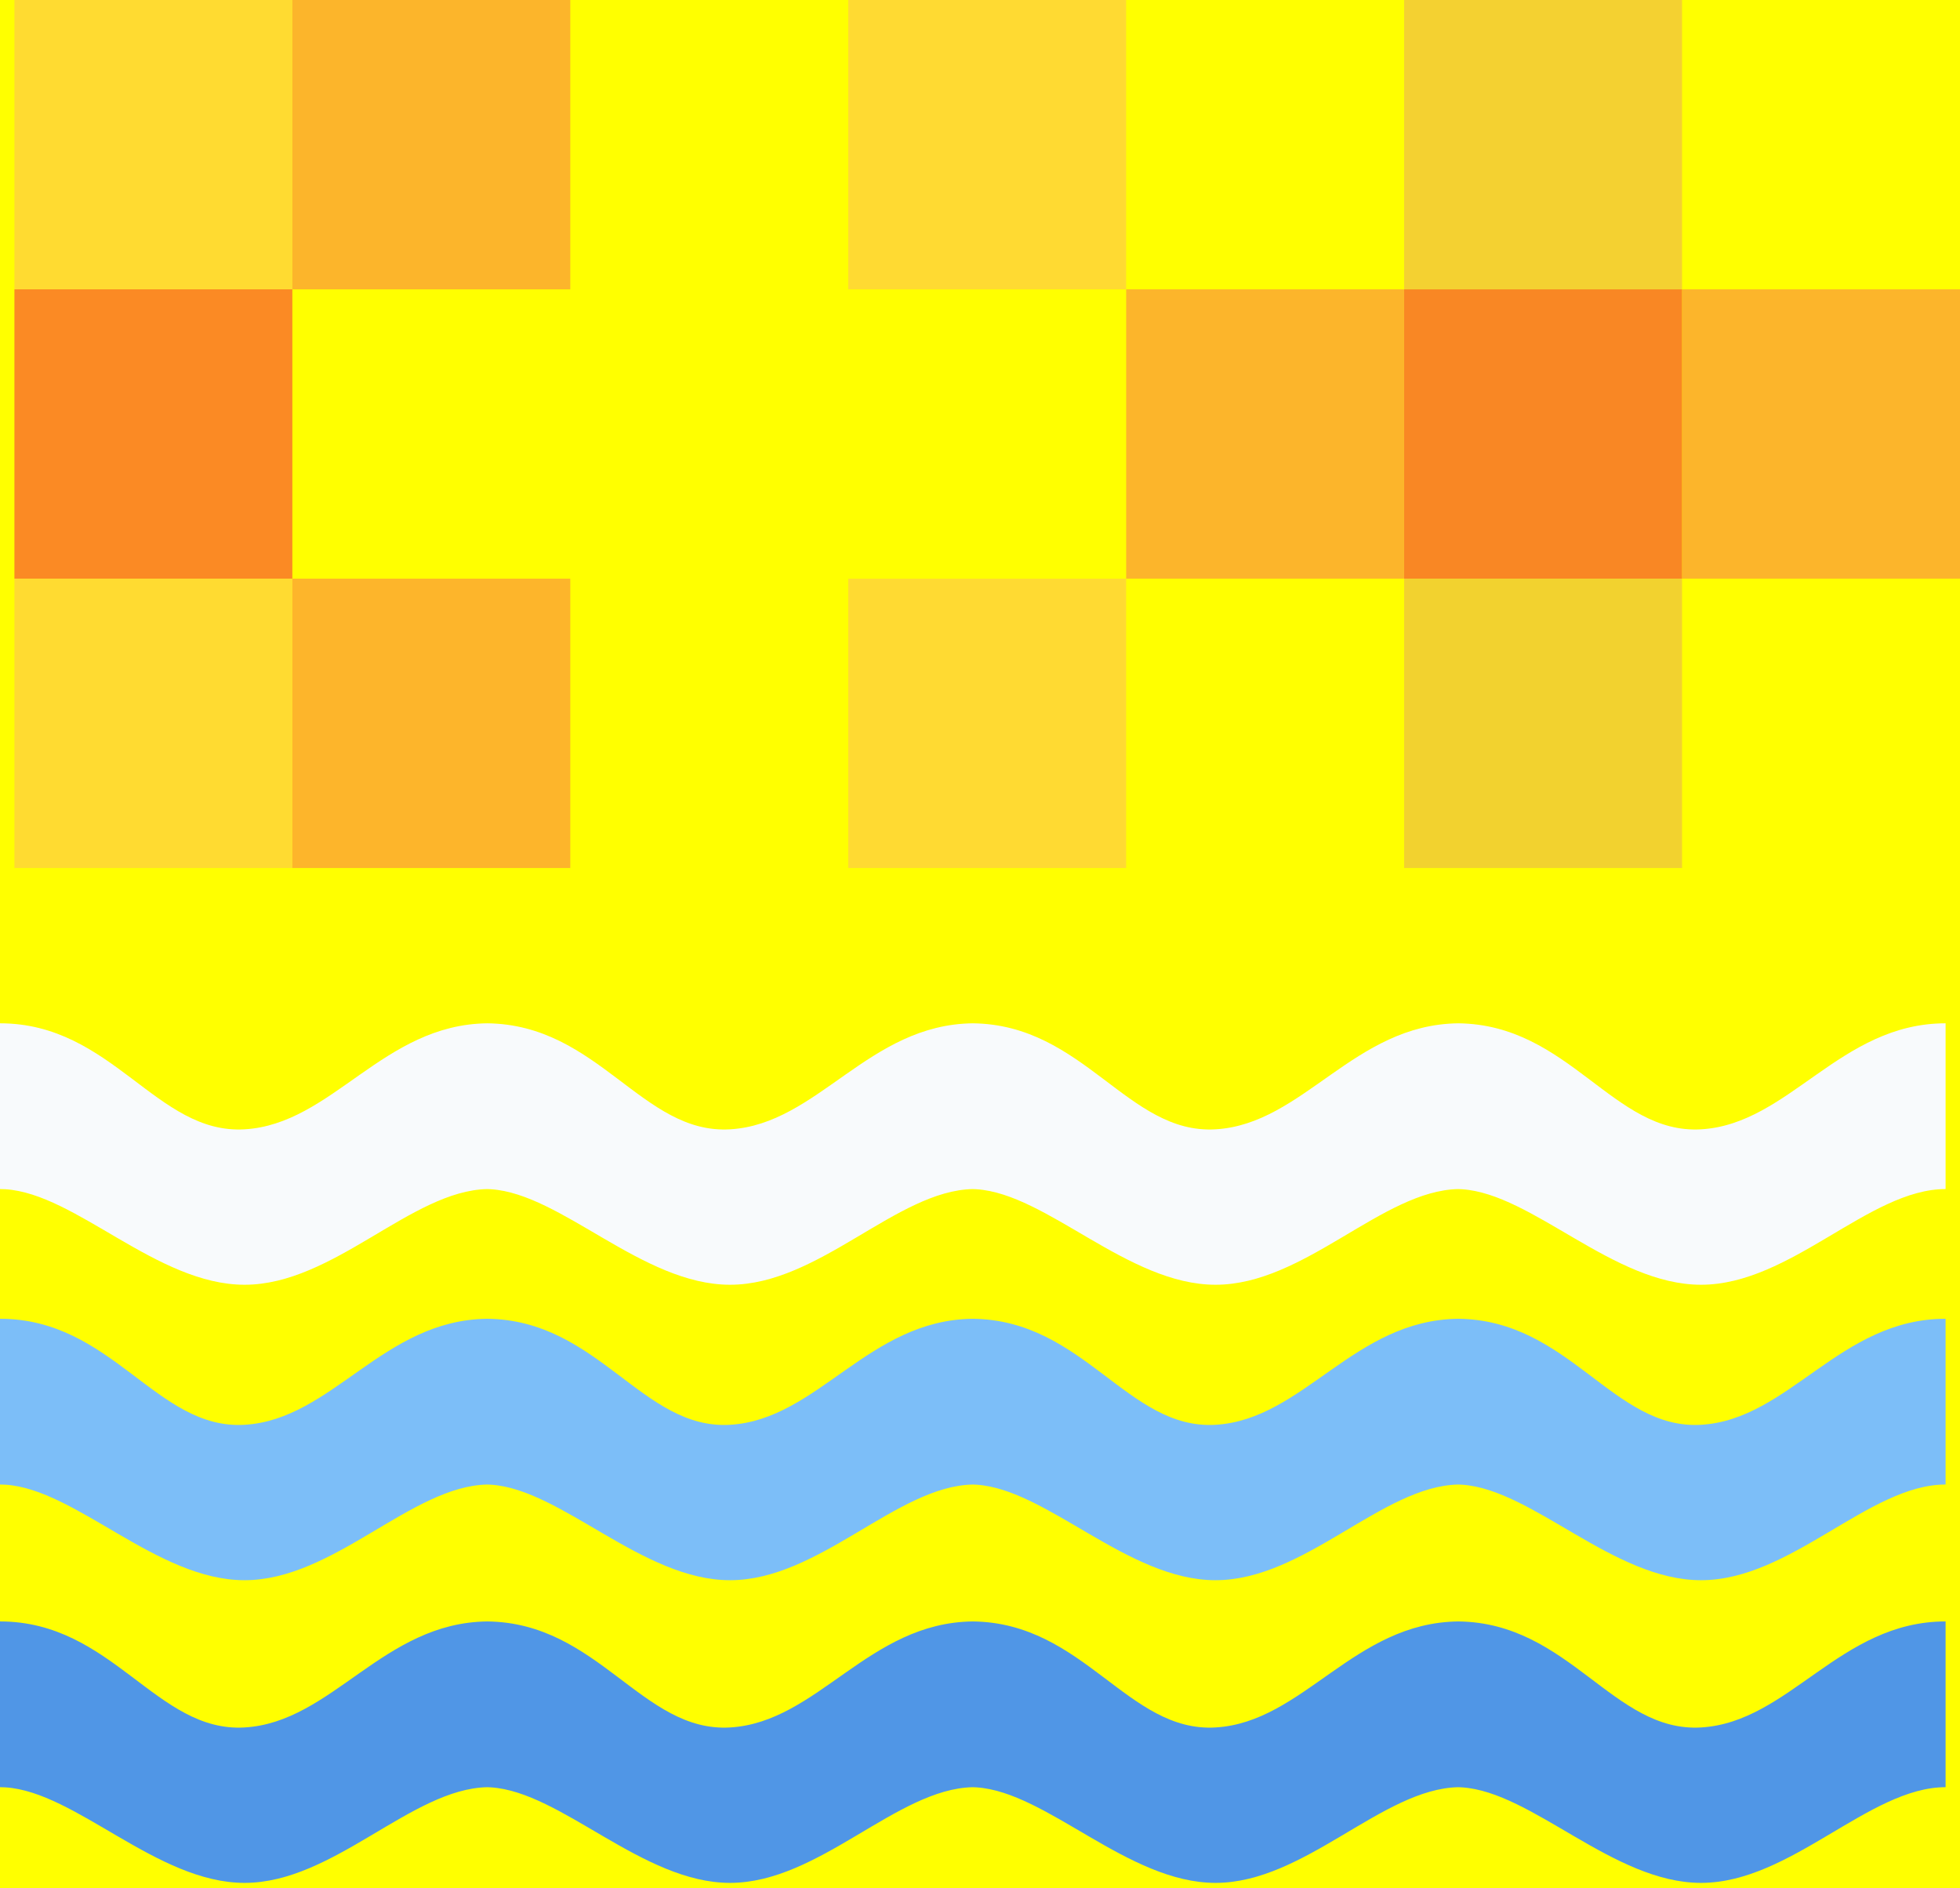 <?xml version="1.0" encoding="UTF-8" standalone="no"?>
<svg
   xmlns:sketch="http://www.bohemiancoding.com/sketch/ns"
   xmlns:dc="http://purl.org/dc/elements/1.1/"
   xmlns:cc="http://creativecommons.org/ns#"
   xmlns:rdf="http://www.w3.org/1999/02/22-rdf-syntax-ns#"
   xmlns:svg="http://www.w3.org/2000/svg"
   xmlns="http://www.w3.org/2000/svg"
   xmlns:sodipodi="http://sodipodi.sourceforge.net/DTD/sodipodi-0.dtd"
   xmlns:inkscape="http://www.inkscape.org/namespaces/inkscape"
   inkscape:version="1.0beta2 (2b71d25, 2019-12-03)"
   sodipodi:docname="with_rainbow_include_for_dark.svg"
   id="svg47"
   version="1.1"
   viewBox="0 0 272 262"
   height="262px"
   width="272px">
  <sodipodi:namedview
     inkscape:current-layer="svg47"
     inkscape:window-maximized="0"
     inkscape:window-y="23"
     inkscape:window-x="0"
     inkscape:cy="167.50927"
     inkscape:cx="223.27354"
     inkscape:zoom="0.86805471"
     showgrid="false"
     id="namedview49"
     inkscape:window-height="831"
     inkscape:window-width="1440"
     inkscape:pageshadow="2"
     inkscape:pageopacity="0"
     guidetolerance="10"
     gridtolerance="10"
     objecttolerance="10"
     borderopacity="1"
     inkscape:document-rotation="0"
     bordercolor="#666666"
     pagecolor="#ffffff" />
  <!-- Generator: Sketch 3.4.2 (15855) - http://www.bohemiancoding.com/sketch -->
  <title
     id="title10">cpponsea-logo</title>
  <desc
     id="desc12">Created with Sketch.</desc>
  <rect
     y="-40.32"
     x="-51.84"
     height="346.752"
     width="421.632"
     id="rect71"
     style="fill:#ffff00;stop-color:#000000" />
  <defs
     id="defs14" />
  <g
     sketch:type="MSPage"
     fill-rule="evenodd"
     fill="none"
     stroke-width="1"
     stroke="none"
     id="Page-1">
    <g
       sketch:type="MSLayerGroup"
       id="cpponsea-logo">
      <g
         sketch:type="MSShapeGroup"
         transform="translate(2, 0)"
         id="C++-Pixels">
        <rect
           height="40.15"
           width="38.571"
           y="0"
           x="0"
           fill="#FFDB31"
           id="Rectangle-1" />
        <rect
           height="40.15"
           width="38.571"
           y="40.15"
           x="0"
           fill="#FB8A24"
           id="rect17" />
        <rect
           height="40.15"
           width="38.571"
           y="80.3"
           x="0"
           fill="#FFDB31"
           id="rect19" />
        <rect
           height="40.15"
           width="38.571"
           y="0"
           x="38.571"
           fill="#FCB52B"
           id="rect21" />
        <rect
           height="40.15"
           width="38.571"
           y="80.3"
           x="38.571"
           fill="#FDB52B"
           id="rect23" />
        <rect
           height="40.15"
           width="38.571"
           y="40.15"
           x="231.429"
           fill="#FCB52B"
           id="rect25" />
        <rect
           height="40.15"
           width="38.571"
           y="40.15"
           x="192.857"
           fill="#F98724"
           id="rect27" />
        <rect
           height="40.15"
           width="38.571"
           y="0"
           x="115.714"
           fill="#FFDA32"
           id="rect29" />
        <rect
           height="40.15"
           width="38.571"
           y="80.3"
           x="115.714"
           fill="#FFDA32"
           id="rect31" />
        <rect
           height="40.15"
           width="38.571"
           y="40.15"
           x="154.286"
           fill="#FCB52B"
           id="rect33" />
        <rect
           height="40.15"
           width="38.571"
           y="0"
           x="192.857"
           fill="#F4D131"
           id="rect35" />
        <rect
           height="40.15"
           width="38.571"
           y="80.3"
           x="192.857"
           fill="#F2D22F"
           id="rect37" />
      </g>
      <path
         sketch:type="MSShapeGroup"
         fill="#5096E6"
         id="Path-15"
         d="M202.376,225.001 C187.887,225.159 180.868,238.996 168.687,239.713 C156.503,240.431 150.438,225.167 135.002,225.001 C120.513,225.159 113.493,238.996 101.313,239.713 C89.129,240.431 83.064,225.167 67.627,225.001 C53.138,225.159 46.119,238.996 33.939,239.713 C21.688,240.435 15.624,225 9.09514396e-08,225 C5.29306479e-08,225 -9.31638524e-08,248 9.09514396e-08,248 C0.248,248 0.496,248.008 0.745,248.024 C10.544,248.651 21.789,261.28 33.939,261.28 C46.296,261.28 57.075,248.215 67.618,248.003 C67.785,248.006 67.952,248.013 68.12,248.024 C77.918,248.651 89.164,261.28 101.313,261.28 C113.67,261.28 124.45,248.215 134.992,248.003 C135.159,248.006 135.326,248.013 135.494,248.024 C145.293,248.651 156.538,261.28 168.687,261.28 C181.044,261.28 191.824,248.215 202.366,248.003 C202.533,248.006 202.701,248.013 202.868,248.024 C212.667,248.651 223.912,261.28 236.061,261.28 C248.52,261.28 259.375,248 270,248 C270,248 270,225 270,225 C255.341,225 248.312,238.992 236.061,239.713 C223.878,240.431 217.812,225.167 202.376,225.001 Z" />
      <path
         sketch:type="MSShapeGroup"
         fill="#7CBEF8"
         id="path41"
         d="M202.376,183.001 C187.887,183.159 180.868,196.996 168.687,197.713 C156.503,198.431 150.438,183.167 135.002,183.001 C120.513,183.159 113.493,196.996 101.313,197.713 C89.129,198.431 83.064,183.167 67.627,183.001 C53.138,183.159 46.119,196.996 33.939,197.713 C21.688,198.435 15.624,183 9.09514396e-08,183 C5.29306479e-08,183 -9.31638524e-08,206 9.09514396e-08,206 C0.248,206 0.496,206.008 0.745,206.024 C10.544,206.651 21.789,219.28 33.939,219.28 C46.296,219.28 57.075,206.215 67.618,206.003 C67.785,206.006 67.952,206.013 68.12,206.024 C77.918,206.651 89.164,219.28 101.313,219.28 C113.67,219.28 124.45,206.215 134.992,206.003 C135.159,206.006 135.326,206.013 135.494,206.024 C145.293,206.651 156.538,219.28 168.687,219.28 C181.044,219.28 191.824,206.215 202.366,206.003 C202.533,206.006 202.701,206.013 202.868,206.024 C212.667,206.651 223.912,219.28 236.061,219.28 C248.52,219.28 259.375,206 270,206 C270,206 270,183 270,183 C255.341,183 248.312,196.992 236.061,197.713 C223.878,198.431 217.812,183.167 202.376,183.001 Z" />
      <path
         sketch:type="MSShapeGroup"
         fill="#F8FAFC"
         id="path43"
         d="M202.376,142.001 C187.887,142.159 180.868,155.996 168.687,156.713 C156.503,157.431 150.438,142.167 135.002,142.001 C120.513,142.159 113.493,155.996 101.313,156.713 C89.129,157.431 83.064,142.167 67.627,142.001 C53.138,142.159 46.119,155.996 33.939,156.713 C21.688,157.435 15.624,142 9.09514396e-08,142 C5.29306479e-08,142 -9.31638524e-08,165 9.09514396e-08,165 C0.248,165 0.496,165.008 0.745,165.024 C10.544,165.651 21.789,178.28 33.939,178.28 C46.296,178.28 57.075,165.215 67.618,165.003 C67.785,165.006 67.952,165.013 68.12,165.024 C77.918,165.651 89.164,178.28 101.313,178.28 C113.67,178.28 124.45,165.215 134.992,165.003 C135.159,165.006 135.326,165.013 135.494,165.024 C145.293,165.651 156.538,178.28 168.687,178.28 C181.044,178.28 191.824,165.215 202.366,165.003 C202.533,165.006 202.701,165.013 202.868,165.024 C212.667,165.651 223.912,178.28 236.061,178.28 C248.52,178.28 259.375,165 270,165 C270,165 270,142 270,142 C255.341,142 248.312,155.992 236.061,156.713 C223.878,157.431 217.812,142.167 202.376,142.001 Z" />
    </g>
  </g>
</svg>

